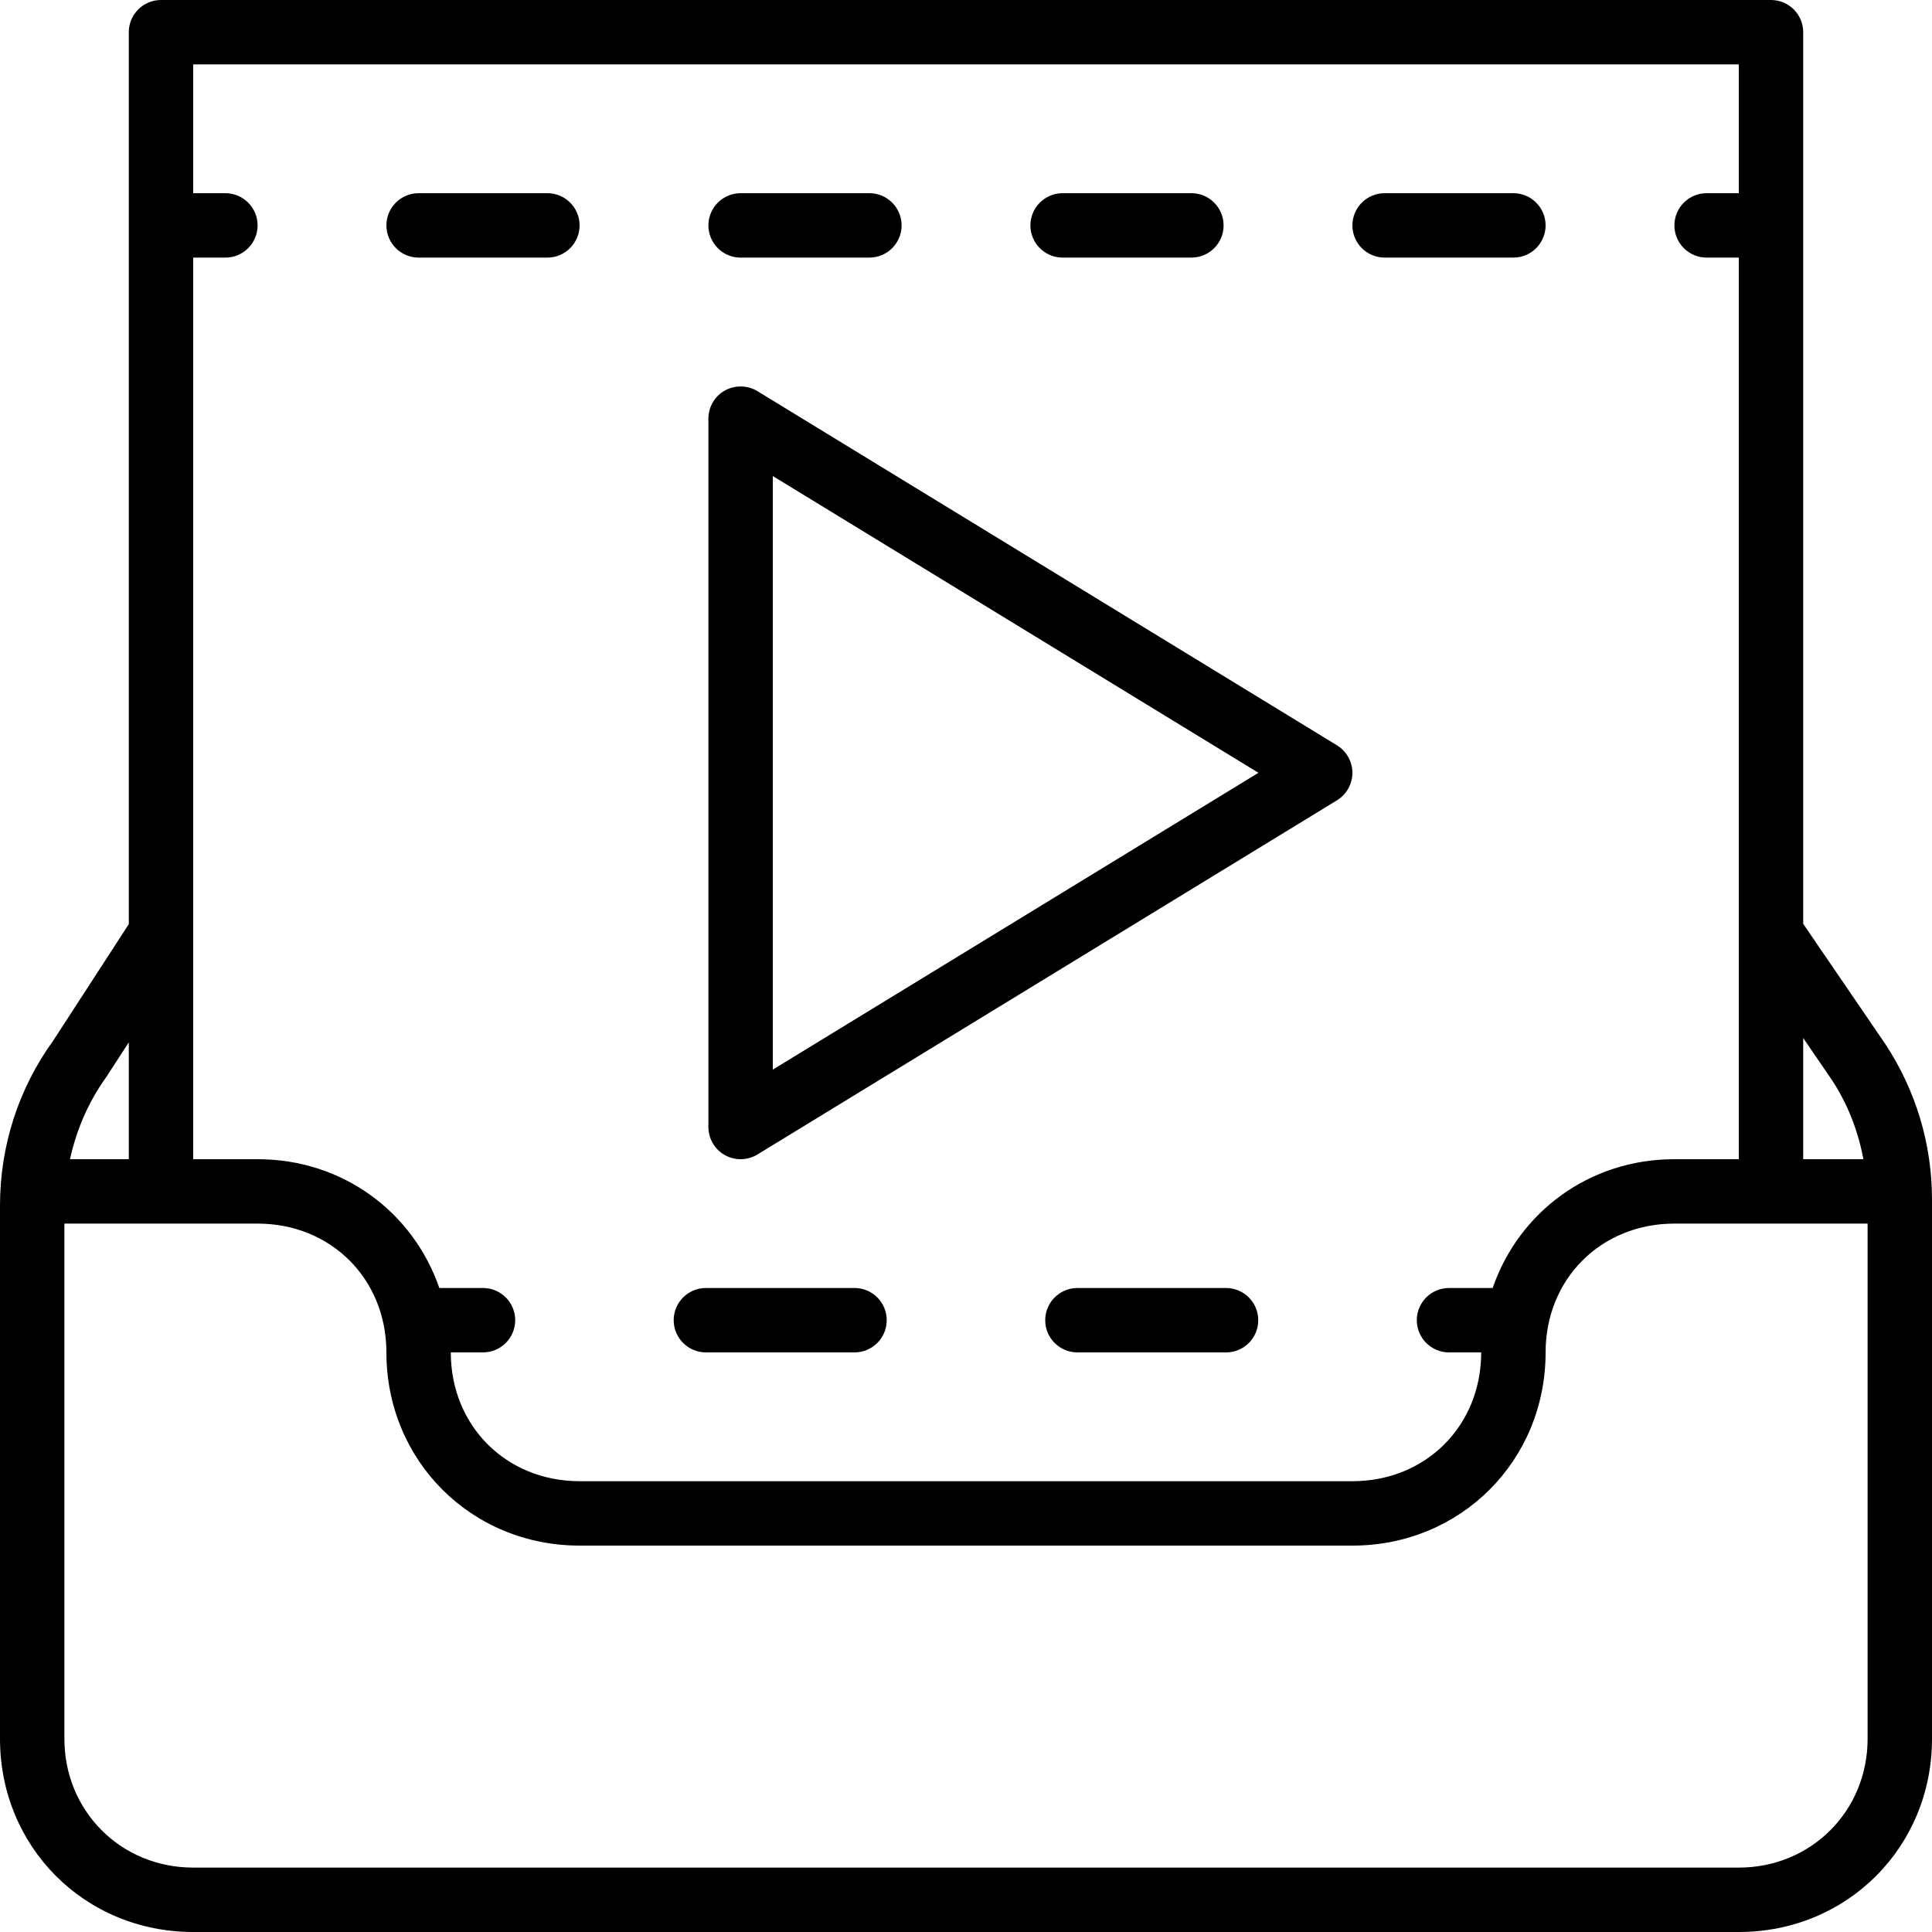 <?xml version="1.0" encoding="iso-8859-1"?>
<!-- Generator: Adobe Illustrator 19.0.0, SVG Export Plug-In . SVG Version: 6.00 Build 0)  -->
<svg version="1.1" id="Layer_1" xmlns="http://www.w3.org/2000/svg" xmlns:xlink="http://www.w3.org/1999/xlink" x="0px" y="0px"
	 viewBox="0 0 30 30" style="enable-background:new 0 0 30 30;" xml:space="preserve">
<g>
	<g>
		<path d="M19.038,20H16.73c-0.276,0-0.5,0.224-0.5,0.5s0.224,0.5,0.5,0.5h2.309c0.276,0,0.499-0.224,0.499-0.5S19.314,20,19.038,20
			z M21.5,4h2C23.776,4,24,3.776,24,3.5S23.776,3,23.5,3h-2C21.224,3,21,3.224,21,3.5S21.224,4,21.5,4z M11.5,4h2
			C13.776,4,14,3.776,14,3.5S13.776,3,13.5,3h-2C11.224,3,11,3.224,11,3.5S11.224,4,11.5,4z M16.5,4h2C18.776,4,19,3.776,19,3.5
			S18.776,3,18.5,3h-2C16.224,3,16,3.224,16,3.5S16.224,4,16.5,4z M29.278,16.216L28,14.345V0.5C28,0.224,27.776,0,27.5,0h-25
			C2.224,0,2,0.224,2,0.5v13.85l-1.173,1.808C0.286,16.907,0,17.793,0,18.722V27c0,1.682,1.318,3,3,3h24c1.682,0,3-1.318,3-3v-8.373
			C30,17.77,29.752,16.938,29.278,16.216z M28,16.118l0.447,0.654c0.246,0.374,0.406,0.792,0.488,1.228H28V16.118z M3,4h0.5
			C3.776,4,4,3.776,4,3.5S3.776,3,3.5,3H3V1h24v2h-0.5C26.224,3,26,3.224,26,3.5S26.224,4,26.5,4H27v14h-1
			c-1.328,0-2.417,0.827-2.822,2H22.5c-0.276,0-0.5,0.224-0.5,0.5s0.224,0.5,0.5,0.5H23c0,1.14-0.86,2-2,2H9c-1.14,0-2-0.86-2-2h0.5
			C7.776,21,8,20.776,8,20.5S7.776,20,7.5,20H6.822C6.417,18.827,5.328,18,4,18H3V4z M1.651,16.723L2,16.186V18H1.087
			C1.186,17.548,1.369,17.116,1.651,16.723z M29,27c0,1.122-0.878,2-2,2H3c-1.122,0-2-0.878-2-2v-8h3c1.14,0,2,0.86,2,2
			c0,1.682,1.318,3,3,3h12c1.682,0,3-1.318,3-3c0-1.14,0.86-2,2-2h3V27z M6.5,4h2C8.776,4,9,3.776,9,3.5S8.776,3,8.5,3h-2
			C6.224,3,6,3.224,6,3.5S6.224,4,6.5,4z M11.255,17.936C11.332,17.979,11.416,18,11.5,18c0.09,0,0.181-0.024,0.261-0.073l9-5.5
			C20.909,12.336,21,12.174,21,12s-0.091-0.336-0.24-0.427l-9-5.5c-0.153-0.093-0.347-0.096-0.505-0.009
			C11.098,6.152,11,6.319,11,6.5v11C11,17.681,11.098,17.848,11.255,17.936z M12,7.392L19.541,12L12,16.609V7.392z M10.961,21h2.308
			c0.276,0,0.5-0.224,0.5-0.5s-0.224-0.5-0.5-0.5h-2.308c-0.276,0-0.5,0.224-0.5,0.5S10.685,21,10.961,21z"/>
	</g>
</g>
</svg>
